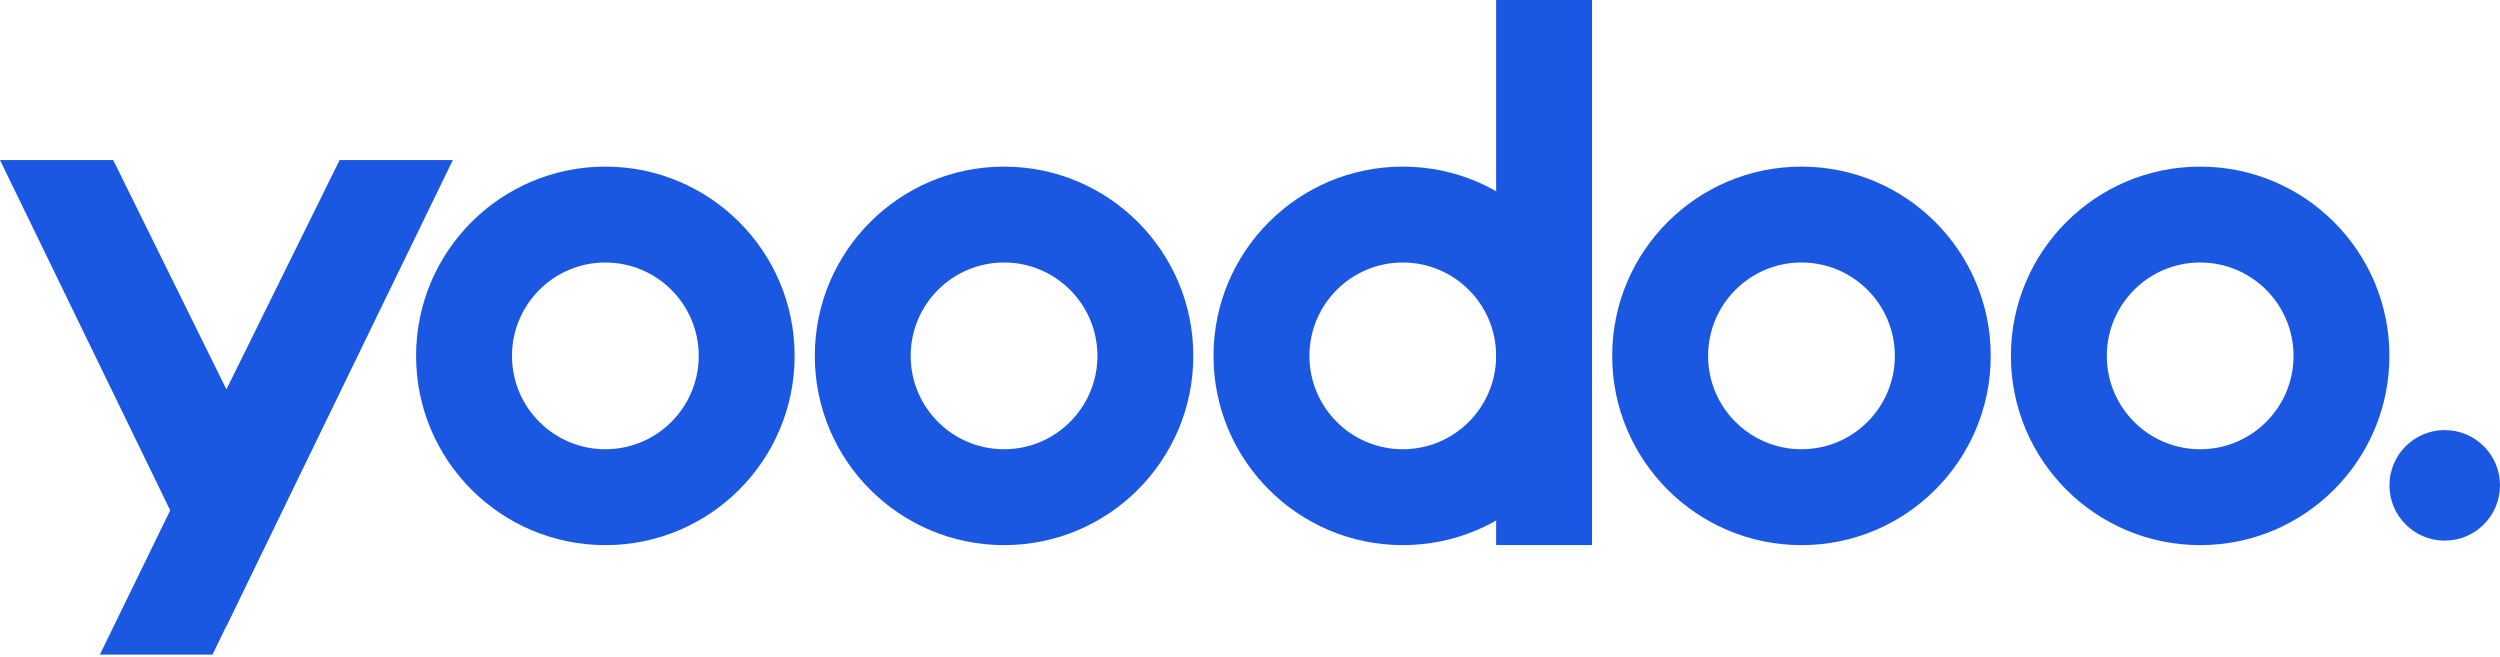 <svg width="99" height="26" viewBox="0 0 99 26" fill="none" xmlns="http://www.w3.org/2000/svg">
<path d="M3.955 25.922L13.139 7.091H17.513L8.416 25.922H3.955Z" fill="#1A58E2"/>
<path fill-rule="evenodd" clip-rule="evenodd" d="M0 6.338L8.966 24.792L17.933 6.338H0ZM4.483 6.338L8.966 15.419L13.449 6.338H4.483Z" fill="#1A58E2"/>
<path fill-rule="evenodd" clip-rule="evenodd" d="M23.972 21.587C28.111 21.587 31.467 18.232 31.467 14.092C31.467 9.953 28.111 6.598 23.972 6.598C19.833 6.598 16.477 9.953 16.477 14.092C16.477 18.232 19.833 21.587 23.972 21.587ZM23.972 17.79C26.014 17.79 27.67 16.135 27.67 14.093C27.67 12.051 26.014 10.395 23.972 10.395C21.93 10.395 20.275 12.051 20.275 14.093C20.275 16.135 21.93 17.79 23.972 17.79Z" fill="#1A58E2"/>
<path fill-rule="evenodd" clip-rule="evenodd" d="M71.338 21.587C75.477 21.587 78.833 18.232 78.833 14.092C78.833 9.953 75.477 6.598 71.338 6.598C67.199 6.598 63.843 9.953 63.843 14.092C63.843 18.232 67.199 21.587 71.338 21.587ZM71.338 17.79C73.38 17.79 75.036 16.135 75.036 14.093C75.036 12.051 73.38 10.395 71.338 10.395C69.296 10.395 67.641 12.051 67.641 14.093C67.641 16.135 69.296 17.79 71.338 17.79Z" fill="#1A58E2"/>
<path fill-rule="evenodd" clip-rule="evenodd" d="M39.761 21.587C43.9 21.587 47.255 18.232 47.255 14.092C47.255 9.953 43.9 6.598 39.761 6.598C35.621 6.598 32.266 9.953 32.266 14.092C32.266 18.232 35.621 21.587 39.761 21.587ZM39.76 17.79C41.802 17.79 43.458 16.135 43.458 14.093C43.458 12.051 41.802 10.395 39.76 10.395C37.718 10.395 36.063 12.051 36.063 14.093C36.063 16.135 37.718 17.79 39.76 17.79Z" fill="#1A58E2"/>
<path fill-rule="evenodd" clip-rule="evenodd" d="M87.127 21.587C91.266 21.587 94.621 18.232 94.621 14.092C94.621 9.953 91.266 6.598 87.127 6.598C82.988 6.598 79.632 9.953 79.632 14.092C79.632 18.232 82.988 21.587 87.127 21.587ZM87.127 17.79C89.169 17.79 90.824 16.135 90.824 14.093C90.824 12.051 89.169 10.395 87.127 10.395C85.085 10.395 83.43 12.051 83.43 14.093C83.43 16.135 85.085 17.79 87.127 17.79Z" fill="#1A58E2"/>
<path fill-rule="evenodd" clip-rule="evenodd" d="M55.55 21.587C59.689 21.587 63.044 18.232 63.044 14.092C63.044 9.953 59.689 6.598 55.55 6.598C51.41 6.598 48.055 9.953 48.055 14.092C48.055 18.232 51.41 21.587 55.55 21.587ZM55.55 17.79C57.592 17.79 59.247 16.135 59.247 14.093C59.247 12.051 57.592 10.395 55.55 10.395C53.508 10.395 51.853 12.051 51.853 14.093C51.853 16.135 53.508 17.79 55.55 17.79Z" fill="#1A58E2"/>
<rect x="59.247" width="3.797" height="21.585" fill="#1A58E2"/>
<circle cx="96.811" cy="19.22" r="2.189" fill="#1A58E2"/>
</svg>
